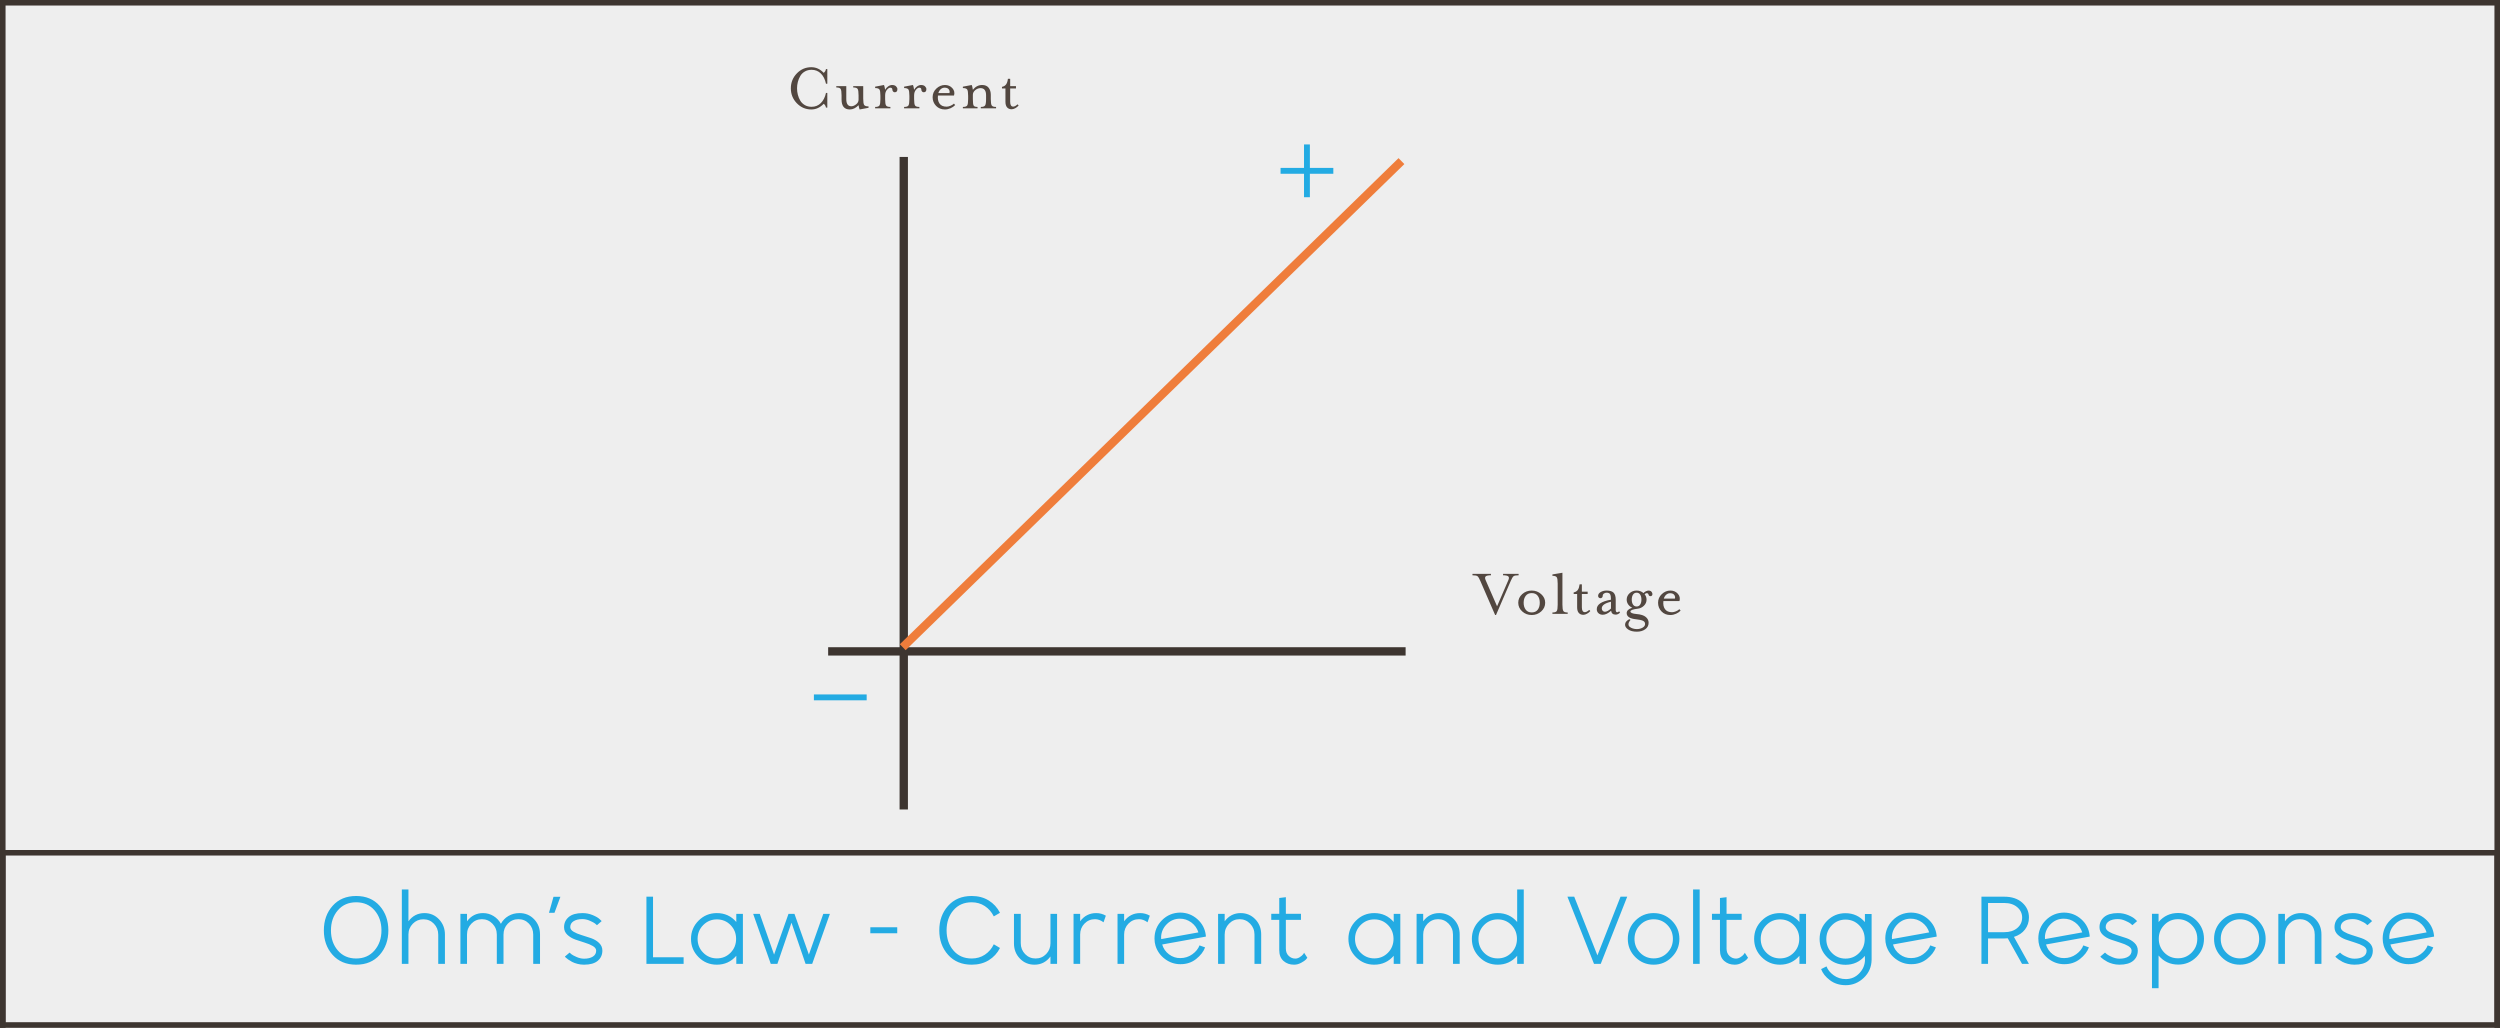 <?xml version="1.0" encoding="UTF-8"?>
<svg width="900px" height="370px" viewBox="0 0 900 370" version="1.1" xmlns="http://www.w3.org/2000/svg" xmlns:xlink="http://www.w3.org/1999/xlink">
    <rect x="0" y="0" width="900" height="370" fill="#808080" stroke="none"/>
    <!-- Generator: Sketch 52.5 (67469) - http://www.bohemiancoding.com/sketch -->
    <title>Ohms_Law_Behavior_Graph</title>
    <desc>Created with Sketch.</desc>
    <g id="Ohms_Law_Behavior_Graph" stroke="none" stroke-width="1" fill="none" fill-rule="evenodd">
        <rect id="Rectangle" stroke="#3D3530" stroke-width="2" fill="#EEEEEE" x="1" y="1" width="898" height="528"></rect>
        <g id="Illustration" transform="translate(112, 22)">
            <g id="Labels" transform="translate(171, 0)" fill="#524740">
                <path d="M14.832,16.736 L14.352,16.736 C14.224,16.112 13.952,15.656 13.536,15.368 C12.224,16.728 10.736,17.408 9.072,17.408 C7.04,17.408 5.304,16.664 3.864,15.176 C2.424,13.688 1.704,11.896 1.704,9.8 C1.704,7.704 2.424,5.912 3.864,4.424 C5.304,2.936 7.04,2.192 9.072,2.192 C10.768,2.192 12.256,2.872 13.536,4.232 C13.968,3.896 14.24,3.44 14.352,2.864 L14.832,2.864 L14.832,8.144 L14.352,8.144 C14.016,6.56 13.396,5.328 12.492,4.448 C11.588,3.568 10.48,3.128 9.168,3.128 C8.256,3.128 7.448,3.332 6.744,3.74 C6.04,4.148 5.492,4.688 5.1,5.36 C4.708,6.032 4.416,6.744 4.224,7.496 C4.032,8.248 3.936,9.016 3.936,9.8 C3.936,10.584 4.032,11.352 4.224,12.104 C4.416,12.856 4.708,13.564 5.1,14.228 C5.492,14.892 6.04,15.428 6.744,15.836 C7.448,16.244 8.256,16.448 9.168,16.448 C10.48,16.448 11.588,16.004 12.492,15.116 C13.396,14.228 14.016,13.008 14.352,11.456 L14.832,11.456 L14.832,16.736 Z M29.68,16.808 L26.464,17.408 C26.336,17.152 26.208,16.64 26.08,15.872 C25.088,16.896 24.04,17.408 22.936,17.408 C20.952,17.408 19.96,16.208 19.96,13.808 L19.96,12.296 C19.96,11.096 19.844,10.328 19.612,9.992 C19.38,9.656 18.864,9.488 18.064,9.488 L18.064,9.008 L21.664,9.008 L21.664,13.688 C21.664,15.4 22.272,16.256 23.488,16.256 C24.032,16.256 24.6,16.028 25.192,15.572 C25.784,15.116 26.08,14.552 26.08,13.88 L26.08,12.296 C26.08,11.096 25.964,10.328 25.732,9.992 C25.5,9.656 24.976,9.488 24.16,9.488 L24.16,9.008 L27.76,9.008 L27.76,13.496 C27.76,14.696 27.876,15.464 28.108,15.8 C28.34,16.136 28.864,16.304 29.68,16.304 L29.68,16.808 Z M40.064,10.088 C40.064,10.84 39.744,11.216 39.104,11.216 C38.88,11.216 38.684,11.128 38.516,10.952 C38.348,10.776 38.264,10.576 38.264,10.352 C38.264,9.824 38.008,9.56 37.496,9.56 C37.128,9.56 36.728,9.816 36.296,10.328 C35.864,10.84 35.648,11.52 35.648,12.368 L35.648,13.688 C35.648,14.888 35.764,15.656 35.996,15.992 C36.228,16.328 36.744,16.496 37.544,16.496 L37.544,17 L32.048,17 L32.048,16.496 C32.848,16.496 33.364,16.328 33.596,15.992 C33.828,15.656 33.944,14.888 33.944,13.688 L33.944,12.488 C33.944,11.304 33.828,10.544 33.596,10.208 C33.364,9.872 32.848,9.704 32.048,9.704 L32.048,9.2 L35.24,8.6 C35.384,8.904 35.52,9.48 35.648,10.328 C35.888,9.848 36.248,9.44 36.728,9.104 C37.208,8.768 37.688,8.6 38.168,8.6 C38.776,8.6 39.244,8.76 39.572,9.08 C39.9,9.4 40.064,9.736 40.064,10.088 Z M50.496,10.088 C50.496,10.84 50.176,11.216 49.536,11.216 C49.312,11.216 49.116,11.128 48.948,10.952 C48.78,10.776 48.696,10.576 48.696,10.352 C48.696,9.824 48.44,9.56 47.928,9.56 C47.56,9.56 47.16,9.816 46.728,10.328 C46.296,10.84 46.08,11.52 46.08,12.368 L46.08,13.688 C46.08,14.888 46.196,15.656 46.428,15.992 C46.66,16.328 47.176,16.496 47.976,16.496 L47.976,17 L42.48,17 L42.48,16.496 C43.28,16.496 43.796,16.328 44.028,15.992 C44.26,15.656 44.376,14.888 44.376,13.688 L44.376,12.488 C44.376,11.304 44.26,10.544 44.028,10.208 C43.796,9.872 43.28,9.704 42.48,9.704 L42.48,9.2 L45.672,8.6 C45.816,8.904 45.952,9.48 46.08,10.328 C46.32,9.848 46.68,9.44 47.16,9.104 C47.64,8.768 48.12,8.6 48.6,8.6 C49.208,8.6 49.676,8.76 50.004,9.08 C50.332,9.4 50.496,9.736 50.496,10.088 Z M54.808,11.504 L58.792,11.504 C58.952,11.056 58.884,10.62 58.588,10.196 C58.292,9.772 57.784,9.56 57.064,9.56 C56.552,9.56 56.092,9.736 55.684,10.088 C55.276,10.44 54.984,10.912 54.808,11.504 Z M54.664,12.392 C54.52,13.576 54.708,14.54 55.228,15.284 C55.748,16.028 56.6,16.4 57.784,16.4 C58.184,16.4 58.64,16.296 59.152,16.088 C59.664,15.88 60.088,15.616 60.424,15.296 L60.856,15.824 C60.424,16.288 59.872,16.668 59.2,16.964 C58.528,17.26 57.856,17.408 57.184,17.408 C55.888,17.408 54.824,16.98 53.992,16.124 C53.16,15.268 52.744,14.224 52.744,12.992 C52.744,11.76 53.196,10.72 54.1,9.872 C55.004,9.024 56.032,8.6 57.184,8.6 C58.272,8.6 59.16,8.98 59.848,9.74 C60.536,10.5 60.736,11.384 60.448,12.392 L54.664,12.392 Z M67.232,10.328 C68.144,9.176 69.256,8.6 70.568,8.6 C71.608,8.6 72.388,8.928 72.908,9.584 C73.428,10.24 73.688,11.104 73.688,12.176 L73.688,13.688 C73.688,14.888 73.804,15.656 74.036,15.992 C74.268,16.328 74.784,16.496 75.584,16.496 L75.584,17 L70.088,17 L70.088,16.496 C70.872,16.496 71.384,16.324 71.624,15.98 C71.864,15.636 71.984,14.872 71.984,13.688 L71.984,12.296 C71.984,10.584 71.32,9.728 69.992,9.728 C69.304,9.728 68.672,9.968 68.096,10.448 C67.52,10.928 67.232,11.488 67.232,12.128 L67.232,13.688 C67.232,14.92 67.328,15.696 67.52,16.016 C67.712,16.336 68.176,16.496 68.912,16.496 L68.912,17 L63.632,17 L63.632,16.496 C64.432,16.496 64.948,16.328 65.18,15.992 C65.412,15.656 65.528,14.888 65.528,13.688 L65.528,12.488 C65.528,11.304 65.412,10.544 65.18,10.208 C64.948,9.872 64.432,9.704 63.632,9.704 L63.632,9.2 L66.824,8.6 C66.968,8.904 67.104,9.48 67.232,10.328 Z M78.96,9.848 L77.712,9.848 L77.712,9.272 C78.4,9.128 78.904,8.816 79.224,8.336 C79.544,7.856 79.752,7.2 79.848,6.368 L80.664,6.368 L80.664,9.008 L82.752,9.008 L82.752,9.848 L80.664,9.848 L80.664,14.648 C80.664,15.8 81.024,16.376 81.744,16.376 C82.208,16.376 82.728,16.104 83.304,15.56 L83.712,15.968 C83.376,16.368 82.972,16.696 82.5,16.952 C82.028,17.208 81.592,17.336 81.192,17.336 C80.504,17.336 79.96,17.112 79.56,16.664 C79.16,16.216 78.96,15.544 78.96,14.648 L78.96,9.848 Z" id="Current-Copy"></path>
                <path d="M263.696,185.104 C262.752,185.104 262.14,185.22 261.86,185.452 C261.58,185.684 261.24,186.264 260.84,187.192 L255.56,199.408 L255.248,199.408 L249.944,187.192 C249.544,186.264 249.204,185.684 248.924,185.452 C248.644,185.22 248.032,185.104 247.088,185.104 L247.088,184.6 L253.736,184.6 L253.736,185.104 C252.744,185.104 252.108,185.244 251.828,185.524 C251.548,185.804 251.56,186.272 251.864,186.928 L255.944,196.264 L259.976,186.928 C260.28,186.272 260.292,185.804 260.012,185.524 C259.732,185.244 259.096,185.104 258.104,185.104 L258.104,184.6 L263.696,184.6 L263.696,185.104 Z M271.824,191.896 C272.784,192.744 273.264,193.776 273.264,194.992 C273.264,196.208 272.788,197.248 271.836,198.112 C270.884,198.976 269.744,199.408 268.416,199.408 C267.088,199.408 265.948,198.976 264.996,198.112 C264.044,197.248 263.568,196.208 263.568,194.992 C263.568,193.776 264.044,192.74 264.996,191.884 C265.948,191.028 267.088,190.6 268.416,190.6 C269.744,190.6 270.88,191.032 271.824,191.896 Z M270.576,197.512 C271.072,196.856 271.32,196.016 271.32,194.992 C271.32,193.968 271.072,193.132 270.576,192.484 C270.08,191.836 269.36,191.512 268.416,191.512 C267.472,191.512 266.752,191.84 266.256,192.496 C265.76,193.152 265.512,193.984 265.512,194.992 C265.512,196 265.76,196.832 266.256,197.488 C266.752,198.144 267.472,198.472 268.416,198.472 C269.36,198.472 270.08,198.152 270.576,197.512 Z M281.368,199 L275.872,199 L275.872,198.496 C276.672,198.496 277.188,198.328 277.42,197.992 C277.652,197.656 277.768,196.888 277.768,195.688 L277.768,188.104 C277.768,186.904 277.652,186.136 277.42,185.8 C277.188,185.464 276.672,185.296 275.872,185.296 L275.872,184.792 L279.472,184.192 L279.472,195.688 C279.472,196.888 279.588,197.656 279.82,197.992 C280.052,198.328 280.568,198.496 281.368,198.496 L281.368,199 Z M284.768,191.848 L283.52,191.848 L283.52,191.272 C284.208,191.128 284.712,190.816 285.032,190.336 C285.352,189.856 285.56,189.2 285.656,188.368 L286.472,188.368 L286.472,191.008 L288.56,191.008 L288.56,191.848 L286.472,191.848 L286.472,196.648 C286.472,197.8 286.832,198.376 287.552,198.376 C288.016,198.376 288.536,198.104 289.112,197.56 L289.52,197.968 C289.184,198.368 288.78,198.696 288.308,198.952 C287.836,199.208 287.4,199.336 287,199.336 C286.312,199.336 285.768,199.112 285.368,198.664 C284.968,198.216 284.768,197.544 284.768,196.648 L284.768,191.848 Z M300.216,198.52 C299.752,199.016 299.224,199.264 298.632,199.264 C297.672,199.264 297.128,198.8 297,197.872 C295.928,198.832 294.928,199.312 294,199.312 C293.392,199.312 292.88,199.132 292.464,198.772 C292.048,198.412 291.84,197.92 291.84,197.296 C291.84,195.616 293.544,194.48 296.952,193.888 C296.952,192.944 296.848,192.288 296.64,191.92 C296.432,191.552 296,191.368 295.344,191.368 C295.024,191.368 294.716,191.472 294.42,191.68 C294.124,191.888 293.976,192.168 293.976,192.52 C293.976,192.76 293.896,192.96 293.736,193.12 C293.576,193.28 293.384,193.36 293.16,193.36 C292.92,193.36 292.72,193.28 292.56,193.12 C292.4,192.96 292.32,192.76 292.32,192.52 C292.32,191.96 292.628,191.5 293.244,191.14 C293.86,190.78 294.568,190.6 295.368,190.6 C296.536,190.6 297.376,190.856 297.888,191.368 C298.4,191.88 298.656,192.712 298.656,193.864 L298.656,197.488 C298.656,198.112 298.84,198.424 299.208,198.424 C299.416,198.424 299.64,198.304 299.88,198.064 L300.216,198.52 Z M296.952,197.08 L296.952,194.632 C294.744,195.144 293.64,195.936 293.64,197.008 C293.64,197.376 293.748,197.672 293.964,197.896 C294.18,198.12 294.448,198.232 294.768,198.232 C295.36,198.232 296.088,197.848 296.952,197.08 Z M307.456,195.664 C307.76,195.2 307.912,194.6 307.912,193.864 C307.912,193.128 307.764,192.528 307.468,192.064 C307.172,191.6 306.744,191.368 306.184,191.368 C305.624,191.368 305.192,191.6 304.888,192.064 C304.584,192.528 304.432,193.128 304.432,193.864 C304.432,194.6 304.584,195.196 304.888,195.652 C305.192,196.108 305.624,196.336 306.184,196.336 C306.744,196.336 307.168,196.112 307.456,195.664 Z M303.952,198.136 C303.952,198.616 304.68,198.92 306.136,199.048 C307.672,199.176 308.784,199.528 309.472,200.104 C310.16,200.68 310.504,201.376 310.504,202.192 C310.504,203.168 310.1,203.948 309.292,204.532 C308.484,205.116 307.472,205.408 306.256,205.408 C304.96,205.408 303.916,205.14 303.124,204.604 C302.332,204.068 301.968,203.44 302.032,202.72 C302.096,202 302.608,201.392 303.568,200.896 L304,201.16 C303.536,201.688 303.288,202.172 303.256,202.612 C303.224,203.052 303.364,203.4 303.676,203.656 C303.988,203.912 304.372,204.112 304.828,204.256 C305.284,204.4 305.76,204.472 306.256,204.472 C307.04,204.472 307.732,204.3 308.332,203.956 C308.932,203.612 309.232,203.168 309.232,202.624 C309.232,202.096 308.972,201.712 308.452,201.472 C307.932,201.232 307.12,201.056 306.016,200.944 C303.744,200.72 302.608,199.976 302.608,198.712 C302.608,197.848 303.28,197.208 304.624,196.792 C304,196.504 303.508,196.104 303.148,195.592 C302.788,195.08 302.608,194.504 302.608,193.864 C302.608,192.968 302.956,192.2 303.652,191.56 C304.348,190.92 305.192,190.6 306.184,190.6 C307.144,190.6 307.968,190.904 308.656,191.512 C308.864,191.256 309.148,191.04 309.508,190.864 C309.868,190.688 310.184,190.6 310.456,190.6 C311.16,190.6 311.608,190.896 311.8,191.488 C311.944,191.936 311.872,192.272 311.584,192.496 C311.488,192.576 311.376,192.616 311.248,192.616 C311.008,192.632 310.828,192.584 310.708,192.472 C310.588,192.36 310.516,192.236 310.492,192.1 C310.468,191.964 310.404,191.836 310.3,191.716 C310.196,191.596 310.032,191.536 309.808,191.536 C309.568,191.536 309.32,191.664 309.064,191.92 C309.528,192.48 309.76,193.128 309.76,193.864 C309.76,194.712 309.448,195.44 308.824,196.048 C308.2,196.656 307.472,197.016 306.64,197.128 C304.848,197.336 303.952,197.672 303.952,198.136 Z M315.968,193.504 L319.952,193.504 C320.112,193.056 320.044,192.62 319.748,192.196 C319.452,191.772 318.944,191.56 318.224,191.56 C317.712,191.56 317.252,191.736 316.844,192.088 C316.436,192.44 316.144,192.912 315.968,193.504 Z M315.824,194.392 C315.68,195.576 315.868,196.54 316.388,197.284 C316.908,198.028 317.76,198.4 318.944,198.4 C319.344,198.4 319.8,198.296 320.312,198.088 C320.824,197.88 321.248,197.616 321.584,197.296 L322.016,197.824 C321.584,198.288 321.032,198.668 320.36,198.964 C319.688,199.26 319.016,199.408 318.344,199.408 C317.048,199.408 315.984,198.98 315.152,198.124 C314.32,197.268 313.904,196.224 313.904,194.992 C313.904,193.76 314.356,192.72 315.26,191.872 C316.164,191.024 317.192,190.6 318.344,190.6 C319.432,190.6 320.32,190.98 321.008,191.74 C321.696,192.5 321.896,193.384 321.608,194.392 L315.824,194.392 Z" id="Voltage-Copy"></path>
            </g>
            <g id="Graph-Lines" transform="translate(0, 30)">
                <path d="M187.634,182.5 L392.521,182.5" id="Line-5" stroke="#3D3530" stroke-width="3" stroke-linecap="square"></path>
                <path d="M357.444,8.444 L357.444,0 L359.556,0 L359.556,8.444 L368,8.444 L368,10.556 L359.556,10.556 L359.556,19 L357.444,19 L357.444,10.556 L349,10.556 L349,8.444 L357.444,8.444 Z" id="Combined-Shape" fill="#23ABE3"></path>
                <path d="M213.352,6 L213.352,237.912" id="Line-6" stroke="#3D3530" stroke-width="3" stroke-linecap="square"></path>
                <path d="M392.521,6 L212.983,181" id="Path-9" stroke="#EF7D3B" stroke-width="3"></path>
            </g>
        </g>
        <path d="M136.676,343.76 C134.588,346.112 131.768,347.288 128.216,347.288 C124.664,347.288 121.838,346.112 119.738,343.76 C117.638,341.408 116.588,338.468 116.588,334.94 C116.588,331.412 117.638,328.466 119.738,326.102 C121.838,323.738 124.664,322.556 128.216,322.556 C131.768,322.556 134.588,323.738 136.676,326.102 C138.764,328.466 139.808,331.412 139.808,334.94 C139.808,338.468 138.764,341.408 136.676,343.76 Z M121.628,342.176 C123.284,344.096 125.48,345.056 128.216,345.056 C130.952,345.056 133.154,344.09 134.822,342.158 C136.49,340.226 137.324,337.82 137.324,334.94 C137.324,332.036 136.49,329.624 134.822,327.704 C133.154,325.784 130.952,324.824 128.216,324.824 C125.48,324.824 123.284,325.784 121.628,327.704 C119.972,329.624 119.144,332.036 119.144,334.94 C119.144,337.844 119.972,340.256 121.628,342.176 Z M152.796,328.712 C154.884,328.712 156.636,329.462 158.052,330.962 C159.468,332.462 160.176,334.292 160.176,336.452 L160.176,347 L157.764,347 L157.764,336.488 C157.764,334.928 157.248,333.614 156.216,332.546 C155.184,331.478 153.912,330.944 152.4,330.944 C150.912,330.944 149.646,331.478 148.602,332.546 C147.558,333.614 147.036,334.916 147.036,336.452 L147.036,347 L144.66,347 L144.66,320.216 L147.036,320.216 L147.036,331.664 C148.5,329.696 150.42,328.712 152.796,328.712 Z M187.024,328.712 C189.112,328.712 190.864,329.45 192.28,330.926 C193.696,332.402 194.404,334.22 194.404,336.38 L194.404,347 L191.956,347 L191.956,336.452 C191.956,334.892 191.446,333.578 190.426,332.51 C189.406,331.442 188.14,330.908 186.628,330.908 C185.116,330.908 183.844,331.442 182.812,332.51 C181.78,333.578 181.264,334.892 181.264,336.452 L181.264,347 L178.852,347 L178.852,336.452 C178.852,334.916 178.33,333.608 177.286,332.528 C176.242,331.448 174.976,330.908 173.488,330.908 C172,330.908 170.734,331.448 169.69,332.528 C168.646,333.608 168.124,334.916 168.124,336.452 L168.124,347 L165.748,347 L165.748,329 L168.124,329 L168.124,331.664 C169.588,329.696 171.508,328.712 173.884,328.712 C175.252,328.712 176.506,329.06 177.646,329.756 C178.786,330.452 179.68,331.388 180.328,332.564 C180.952,331.388 181.852,330.452 183.028,329.756 C184.204,329.06 185.536,328.712 187.024,328.712 Z M197.636,328.604 L199.256,322.844 L201.74,322.844 L199.616,328.604 L197.636,328.604 Z M210.228,347.288 C209.412,347.288 208.62,347.186 207.852,346.982 C207.084,346.778 206.442,346.538 205.926,346.262 C205.41,345.986 204.948,345.704 204.54,345.416 C204.132,345.128 203.832,344.888 203.64,344.696 L203.352,344.372 L205.044,342.932 C205.212,343.1 205.446,343.304 205.746,343.544 C206.046,343.784 206.652,344.108 207.564,344.516 C208.476,344.924 209.376,345.128 210.264,345.128 C211.584,345.128 212.64,344.876 213.432,344.372 C214.224,343.868 214.62,343.16 214.62,342.248 C214.62,341.6 214.224,341.042 213.432,340.574 C212.64,340.106 211.68,339.704 210.552,339.368 C209.424,339.032 208.29,338.66 207.15,338.252 C206.01,337.844 205.044,337.268 204.252,336.524 C203.46,335.78 203.064,334.868 203.064,333.788 C203.064,332.3 203.622,331.082 204.738,330.134 C205.854,329.186 207.504,328.712 209.688,328.712 C210.984,328.712 212.208,328.952 213.36,329.432 C214.512,329.912 215.34,330.392 215.844,330.872 L216.6,331.592 L214.908,333.068 C214.74,332.9 214.506,332.696 214.206,332.456 C213.906,332.216 213.3,331.892 212.388,331.484 C211.476,331.076 210.564,330.872 209.652,330.872 C208.356,330.872 207.306,331.124 206.502,331.628 C205.698,332.132 205.296,332.84 205.296,333.752 C205.296,334.4 205.692,334.958 206.484,335.426 C207.276,335.894 208.236,336.296 209.364,336.632 C210.492,336.968 211.626,337.334 212.766,337.73 C213.906,338.126 214.872,338.702 215.664,339.458 C216.456,340.214 216.852,341.132 216.852,342.212 C216.852,343.724 216.3,344.948 215.196,345.884 C214.092,346.82 212.436,347.288 210.228,347.288 Z M235.088,344.624 L246.104,344.624 L246.104,347 L232.712,347 L232.712,322.808 L235.088,322.808 L235.088,344.624 Z M265.068,329 L267.444,329 L267.444,347 L265.068,347 L265.068,344.084 C263.22,346.22 260.88,347.288 258.048,347.288 C255.48,347.288 253.29,346.382 251.478,344.57 C249.666,342.758 248.76,340.568 248.76,338 C248.76,335.432 249.666,333.242 251.478,331.43 C253.29,329.618 255.48,328.712 258.048,328.712 C260.904,328.712 263.244,329.78 265.068,331.916 L265.068,329 Z M258.084,345.02 C260.028,345.02 261.666,344.342 262.998,342.986 C264.33,341.63 264.996,339.968 264.996,338 C264.996,336.032 264.33,334.37 262.998,333.014 C261.666,331.658 260.028,330.98 258.084,330.98 C256.164,330.98 254.526,331.658 253.17,333.014 C251.814,334.37 251.136,336.032 251.136,338 C251.136,339.968 251.814,341.63 253.17,342.986 C254.526,344.342 256.164,345.02 258.084,345.02 Z M296.38,329 L298.756,329 L292.384,347 L290.008,347 L284.932,332.168 L279.856,347 L277.48,347 L271.144,329 L273.52,329 L278.668,343.652 L283.852,329 L286.012,329 L291.196,343.652 L296.38,329 Z M323.004,335.984 L313.32,335.984 L313.32,333.824 L323.004,333.824 L323.004,335.984 Z M349.808,347.288 C346.256,347.288 343.424,346.106 341.312,343.742 C339.2,341.378 338.144,338.444 338.144,334.94 C338.144,331.412 339.2,328.466 341.312,326.102 C343.424,323.738 346.256,322.556 349.808,322.556 C352.16,322.556 354.206,323.096 355.946,324.176 C357.686,325.256 359.036,326.732 359.996,328.604 L357.764,329.9 C356.996,328.34 355.922,327.104 354.542,326.192 C353.162,325.28 351.584,324.824 349.808,324.824 C347.072,324.824 344.882,325.778 343.238,327.686 C341.594,329.594 340.772,332.012 340.772,334.94 C340.772,337.844 341.594,340.256 343.238,342.176 C344.882,344.096 347.072,345.056 349.808,345.056 C351.608,345.056 353.198,344.594 354.578,343.67 C355.958,342.746 357.02,341.504 357.764,339.944 L359.996,341.276 C359.036,343.148 357.686,344.618 355.946,345.686 C354.206,346.754 352.16,347.288 349.808,347.288 Z M378.168,329 L380.544,329 L380.544,347 L378.168,347 L378.168,344.336 C376.704,346.304 374.784,347.288 372.408,347.288 C370.32,347.288 368.568,346.55 367.152,345.074 C365.736,343.598 365.028,341.78 365.028,339.62 L365.028,329 L367.476,329 L367.476,339.548 C367.476,341.084 367.992,342.386 369.024,343.454 C370.056,344.522 371.316,345.056 372.804,345.056 C374.316,345.056 375.588,344.522 376.62,343.454 C377.652,342.386 378.168,341.084 378.168,339.548 L378.168,329 Z M394.612,328.712 C395.884,328.712 397.048,329.024 398.104,329.648 L397.276,332.024 C396.268,331.28 395.248,330.908 394.216,330.908 C392.704,330.908 391.432,331.442 390.4,332.51 C389.368,333.578 388.852,334.892 388.852,336.452 L388.852,347 L386.476,347 L386.476,329 L388.852,329 L388.852,331.664 C390.316,329.696 392.236,328.712 394.612,328.712 Z M410.444,328.712 C411.716,328.712 412.88,329.024 413.936,329.648 L413.108,332.024 C412.1,331.28 411.08,330.908 410.048,330.908 C408.536,330.908 407.264,331.442 406.232,332.51 C405.2,333.578 404.684,334.892 404.684,336.452 L404.684,347 L402.308,347 L402.308,329 L404.684,329 L404.684,331.664 C406.148,329.696 408.068,328.712 410.444,328.712 Z M424.908,344.912 C426.516,344.912 427.956,344.456 429.228,343.544 C430.5,342.632 431.364,341.564 431.82,340.34 L433.836,341.06 C433.284,342.572 432.21,343.964 430.614,345.236 C429.018,346.508 427.116,347.132 424.908,347.108 C422.892,347.108 421.05,346.484 419.382,345.236 C417.714,343.988 416.58,342.392 415.98,340.448 C415.74,339.656 415.62,338.792 415.62,337.856 C415.62,335.264 416.52,333.068 418.32,331.268 C420.12,329.468 422.316,328.556 424.908,328.532 C427.26,328.556 429.312,329.348 431.064,330.908 C432.816,332.468 433.824,334.4 434.088,336.704 C434.112,336.824 434.124,336.98 434.124,337.172 L418.392,340.016 C418.8,341.456 419.616,342.638 420.84,343.562 C422.064,344.486 423.42,344.936 424.908,344.912 Z M424.692,330.728 C422.892,330.752 421.35,331.4 420.066,332.672 C418.782,333.944 418.092,335.468 417.996,337.244 C417.996,337.316 418.002,337.442 418.014,337.622 C418.026,337.802 418.032,337.952 418.032,338.072 L431.424,335.66 C430.968,334.196 430.116,333.002 428.868,332.078 C427.62,331.154 426.228,330.704 424.692,330.728 Z M446.644,328.712 C448.732,328.712 450.484,329.45 451.9,330.926 C453.316,332.402 454.024,334.22 454.024,336.38 L454.024,347 L451.612,347 L451.612,336.452 C451.612,334.916 451.09,333.608 450.046,332.528 C449.002,331.448 447.736,330.908 446.248,330.908 C444.76,330.908 443.494,331.448 442.45,332.528 C441.406,333.608 440.884,334.916 440.884,336.452 L440.884,347 L438.508,347 L438.508,329 L440.884,329 L440.884,331.664 C442.348,329.696 444.268,328.712 446.644,328.712 Z M469.46,342.968 L470.648,344.804 C470.504,344.996 470.312,345.224 470.072,345.488 C469.832,345.752 469.292,346.118 468.452,346.586 C467.612,347.054 466.748,347.288 465.86,347.288 C464.348,347.288 463.082,346.838 462.062,345.938 C461.042,345.038 460.532,343.736 460.532,342.032 L460.532,331.16 L457.652,331.16 L457.652,328.964 L460.532,328.964 L460.532,323.276 L462.908,322.988 L462.908,328.964 L468.344,328.964 L468.344,331.16 L462.908,331.16 L462.908,341.492 C462.908,342.596 463.25,343.472 463.934,344.12 C464.618,344.768 465.404,345.092 466.292,345.092 C466.844,345.092 467.384,344.924 467.912,344.588 C468.44,344.252 468.83,343.922 469.082,343.598 C469.334,343.274 469.46,343.064 469.46,342.968 Z M501.736,329 L504.112,329 L504.112,347 L501.736,347 L501.736,344.084 C499.888,346.22 497.548,347.288 494.716,347.288 C492.148,347.288 489.958,346.382 488.146,344.57 C486.334,342.758 485.428,340.568 485.428,338 C485.428,335.432 486.334,333.242 488.146,331.43 C489.958,329.618 492.148,328.712 494.716,328.712 C497.572,328.712 499.912,329.78 501.736,331.916 L501.736,329 Z M494.752,345.02 C496.696,345.02 498.334,344.342 499.666,342.986 C500.998,341.63 501.664,339.968 501.664,338 C501.664,336.032 500.998,334.37 499.666,333.014 C498.334,331.658 496.696,330.98 494.752,330.98 C492.832,330.98 491.194,331.658 489.838,333.014 C488.482,334.37 487.804,336.032 487.804,338 C487.804,339.968 488.482,341.63 489.838,342.986 C491.194,344.342 492.832,345.02 494.752,345.02 Z M518.108,328.712 C520.196,328.712 521.948,329.45 523.364,330.926 C524.78,332.402 525.488,334.22 525.488,336.38 L525.488,347 L523.076,347 L523.076,336.452 C523.076,334.916 522.554,333.608 521.51,332.528 C520.466,331.448 519.2,330.908 517.712,330.908 C516.224,330.908 514.958,331.448 513.914,332.528 C512.87,333.608 512.348,334.916 512.348,336.452 L512.348,347 L509.972,347 L509.972,329 L512.348,329 L512.348,331.664 C513.812,329.696 515.732,328.712 518.108,328.712 Z M546.18,320.216 L548.556,320.216 L548.556,347 L546.18,347 L546.18,344.084 C544.332,346.22 541.992,347.288 539.16,347.288 C536.592,347.288 534.402,346.382 532.59,344.57 C530.778,342.758 529.872,340.568 529.872,338 C529.872,335.432 530.778,333.242 532.59,331.43 C534.402,329.618 536.592,328.712 539.16,328.712 C542.016,328.712 544.356,329.78 546.18,331.916 L546.18,320.216 Z M534.264,343.004 C535.608,344.348 537.252,345.02 539.196,345.02 C541.14,345.02 542.778,344.342 544.11,342.986 C545.442,341.63 546.108,339.968 546.108,338 C546.108,336.032 545.442,334.37 544.11,333.014 C542.778,331.658 541.14,330.98 539.196,330.98 C537.252,330.98 535.608,331.658 534.264,333.014 C532.92,334.37 532.248,336.032 532.248,338 C532.248,339.968 532.92,341.636 534.264,343.004 Z M583.388,322.808 L585.8,322.808 L576.26,347 L573.848,347 L564.272,322.808 L566.72,322.808 L575.072,343.94 L583.388,322.808 Z M601.848,344.552 C600.048,346.376 597.864,347.288 595.296,347.288 C592.728,347.288 590.538,346.382 588.726,344.57 C586.914,342.758 586.008,340.568 586.008,338 C586.008,335.432 586.914,333.242 588.726,331.43 C590.538,329.618 592.728,328.712 595.296,328.712 C597.864,328.712 600.054,329.618 601.866,331.43 C603.678,333.242 604.584,335.432 604.584,338 C604.584,340.544 603.672,342.728 601.848,344.552 Z M595.332,345.02 C597.276,345.02 598.914,344.342 600.246,342.986 C601.578,341.63 602.244,339.968 602.244,338 C602.244,336.032 601.578,334.364 600.246,332.996 C598.914,331.628 597.276,330.944 595.332,330.944 C593.412,330.944 591.78,331.628 590.436,332.996 C589.092,334.364 588.42,336.032 588.42,338 C588.42,339.968 589.092,341.63 590.436,342.986 C591.78,344.342 593.412,345.02 595.332,345.02 Z M609.508,347 L609.508,320.216 L611.884,320.216 L611.884,347 L609.508,347 Z M628.112,342.968 L629.3,344.804 C629.156,344.996 628.964,345.224 628.724,345.488 C628.484,345.752 627.944,346.118 627.104,346.586 C626.264,347.054 625.4,347.288 624.512,347.288 C623,347.288 621.734,346.838 620.714,345.938 C619.694,345.038 619.184,343.736 619.184,342.032 L619.184,331.16 L616.304,331.16 L616.304,328.964 L619.184,328.964 L619.184,323.276 L621.56,322.988 L621.56,328.964 L626.996,328.964 L626.996,331.16 L621.56,331.16 L621.56,341.492 C621.56,342.596 621.902,343.472 622.586,344.12 C623.27,344.768 624.056,345.092 624.944,345.092 C625.496,345.092 626.036,344.924 626.564,344.588 C627.092,344.252 627.482,343.922 627.734,343.598 C627.986,343.274 628.112,343.064 628.112,342.968 Z M647.796,329 L650.172,329 L650.172,347 L647.796,347 L647.796,344.084 C645.948,346.22 643.608,347.288 640.776,347.288 C638.208,347.288 636.018,346.382 634.206,344.57 C632.394,342.758 631.488,340.568 631.488,338 C631.488,335.432 632.394,333.242 634.206,331.43 C636.018,329.618 638.208,328.712 640.776,328.712 C643.632,328.712 645.972,329.78 647.796,331.916 L647.796,329 Z M640.812,345.02 C642.756,345.02 644.394,344.342 645.726,342.986 C647.058,341.63 647.724,339.968 647.724,338 C647.724,336.032 647.058,334.37 645.726,333.014 C644.394,331.658 642.756,330.98 640.812,330.98 C638.892,330.98 637.254,331.658 635.898,333.014 C634.542,334.37 633.864,336.032 633.864,338 C633.864,339.968 634.542,341.63 635.898,342.986 C637.254,344.342 638.892,345.02 640.812,345.02 Z M671.368,329.036 L673.78,329.036 L673.78,345.452 C673.756,348.068 672.814,350.258 670.954,352.022 C669.094,353.786 666.94,354.668 664.492,354.668 C662.26,354.668 660.358,354.074 658.786,352.886 C657.214,351.698 656.152,350.36 655.6,348.872 L657.544,347.9 C658,349.124 658.864,350.192 660.136,351.104 C661.408,352.016 662.86,352.472 664.492,352.472 C666.412,352.472 668.038,351.77 669.37,350.366 C670.702,348.962 671.38,347.324 671.404,345.452 L671.368,345.452 L671.368,344.12 C669.544,346.256 667.204,347.324 664.348,347.324 C661.78,347.324 659.59,346.418 657.778,344.606 C655.966,342.794 655.06,340.604 655.06,338.036 C655.06,335.468 655.966,333.278 657.778,331.466 C659.59,329.654 661.78,328.748 664.348,328.748 C667.18,328.748 669.52,329.816 671.368,331.952 L671.368,329.036 Z M664.384,345.092 C666.328,345.092 667.966,344.414 669.298,343.058 C670.63,341.702 671.296,340.04 671.296,338.072 C671.296,336.104 670.63,334.442 669.298,333.086 C667.966,331.73 666.328,331.052 664.384,331.052 C662.464,331.052 660.832,331.73 659.488,333.086 C658.144,334.442 657.472,336.104 657.472,338.072 C657.472,340.04 658.144,341.702 659.488,343.058 C660.832,344.414 662.464,345.092 664.384,345.092 Z M687.992,344.912 C689.6,344.912 691.04,344.456 692.312,343.544 C693.584,342.632 694.448,341.564 694.904,340.34 L696.92,341.06 C696.368,342.572 695.294,343.964 693.698,345.236 C692.102,346.508 690.2,347.132 687.992,347.108 C685.976,347.108 684.134,346.484 682.466,345.236 C680.798,343.988 679.664,342.392 679.064,340.448 C678.824,339.656 678.704,338.792 678.704,337.856 C678.704,335.264 679.604,333.068 681.404,331.268 C683.204,329.468 685.4,328.556 687.992,328.532 C690.344,328.556 692.396,329.348 694.148,330.908 C695.9,332.468 696.908,334.4 697.172,336.704 C697.196,336.824 697.208,336.98 697.208,337.172 L681.476,340.016 C681.884,341.456 682.7,342.638 683.924,343.562 C685.148,344.486 686.504,344.936 687.992,344.912 Z M687.776,330.728 C685.976,330.752 684.434,331.4 683.15,332.672 C681.866,333.944 681.176,335.468 681.08,337.244 C681.08,337.316 681.086,337.442 681.098,337.622 C681.11,337.802 681.116,337.952 681.116,338.072 L694.508,335.66 C694.052,334.196 693.2,333.002 691.952,332.078 C690.704,331.154 689.312,330.704 687.776,330.728 Z M713.32,347 L713.32,322.808 L721.528,322.808 C724.24,322.808 726.4,323.522 728.008,324.95 C729.616,326.378 730.42,328.172 730.42,330.332 C730.42,331.94 729.946,333.368 728.998,334.616 C728.05,335.864 726.724,336.752 725.02,337.28 L730.42,347 L727.936,347 L722.788,337.784 L721.312,337.856 L715.696,337.856 L715.696,347 L713.32,347 Z M715.696,335.588 L721.528,335.588 C723.472,335.588 725.032,335.09 726.208,334.094 C727.384,333.098 727.972,331.844 727.972,330.332 C727.972,328.844 727.384,327.596 726.208,326.588 C725.032,325.58 723.472,325.076 721.528,325.076 L715.696,325.076 L715.696,335.588 Z M743.084,344.912 C744.692,344.912 746.132,344.456 747.404,343.544 C748.676,342.632 749.54,341.564 749.996,340.34 L752.012,341.06 C751.46,342.572 750.386,343.964 748.79,345.236 C747.194,346.508 745.292,347.132 743.084,347.108 C741.068,347.108 739.226,346.484 737.558,345.236 C735.89,343.988 734.756,342.392 734.156,340.448 C733.916,339.656 733.796,338.792 733.796,337.856 C733.796,335.264 734.696,333.068 736.496,331.268 C738.296,329.468 740.492,328.556 743.084,328.532 C745.436,328.556 747.488,329.348 749.24,330.908 C750.992,332.468 752,334.4 752.264,336.704 C752.288,336.824 752.3,336.98 752.3,337.172 L736.568,340.016 C736.976,341.456 737.792,342.638 739.016,343.562 C740.24,344.486 741.596,344.936 743.084,344.912 Z M742.868,330.728 C741.068,330.752 739.526,331.4 738.242,332.672 C736.958,333.944 736.268,335.468 736.172,337.244 C736.172,337.316 736.178,337.442 736.19,337.622 C736.202,337.802 736.208,337.952 736.208,338.072 L749.6,335.66 C749.144,334.196 748.292,333.002 747.044,332.078 C745.796,331.154 744.404,330.704 742.868,330.728 Z M762.984,347.288 C762.168,347.288 761.376,347.186 760.608,346.982 C759.84,346.778 759.198,346.538 758.682,346.262 C758.166,345.986 757.704,345.704 757.296,345.416 C756.888,345.128 756.588,344.888 756.396,344.696 L756.108,344.372 L757.8,342.932 C757.968,343.1 758.202,343.304 758.502,343.544 C758.802,343.784 759.408,344.108 760.32,344.516 C761.232,344.924 762.132,345.128 763.02,345.128 C764.34,345.128 765.396,344.876 766.188,344.372 C766.98,343.868 767.376,343.16 767.376,342.248 C767.376,341.6 766.98,341.042 766.188,340.574 C765.396,340.106 764.436,339.704 763.308,339.368 C762.18,339.032 761.046,338.66 759.906,338.252 C758.766,337.844 757.8,337.268 757.008,336.524 C756.216,335.78 755.82,334.868 755.82,333.788 C755.82,332.3 756.378,331.082 757.494,330.134 C758.61,329.186 760.26,328.712 762.444,328.712 C763.74,328.712 764.964,328.952 766.116,329.432 C767.268,329.912 768.096,330.392 768.6,330.872 L769.356,331.592 L767.664,333.068 C767.496,332.9 767.262,332.696 766.962,332.456 C766.662,332.216 766.056,331.892 765.144,331.484 C764.232,331.076 763.32,330.872 762.408,330.872 C761.112,330.872 760.062,331.124 759.258,331.628 C758.454,332.132 758.052,332.84 758.052,333.752 C758.052,334.4 758.448,334.958 759.24,335.426 C760.032,335.894 760.992,336.296 762.12,336.632 C763.248,336.968 764.382,337.334 765.522,337.73 C766.662,338.126 767.628,338.702 768.42,339.458 C769.212,340.214 769.608,341.132 769.608,342.212 C769.608,343.724 769.056,344.948 767.952,345.884 C766.848,346.82 765.192,347.288 762.984,347.288 Z M784.144,328.676 C786.712,328.676 788.902,329.582 790.714,331.394 C792.526,333.206 793.432,335.396 793.432,337.964 C793.432,340.532 792.526,342.722 790.714,344.534 C788.902,346.346 786.712,347.252 784.144,347.252 C781.264,347.252 778.912,346.16 777.088,343.976 L777.088,355.748 L774.712,355.748 L774.712,328.964 L777.088,328.964 L777.088,331.916 C778.936,329.756 781.288,328.676 784.144,328.676 Z M779.176,342.968 C780.52,344.312 782.152,344.984 784.072,344.984 C785.992,344.984 787.63,344.306 788.986,342.95 C790.342,341.594 791.02,339.932 791.02,337.964 C791.02,335.996 790.342,334.328 788.986,332.96 C787.63,331.592 785.992,330.908 784.072,330.908 C782.152,330.908 780.52,331.592 779.176,332.96 C777.832,334.328 777.16,335.996 777.16,337.964 C777.16,339.932 777.832,341.6 779.176,342.968 Z M812.9,344.552 C811.1,346.376 808.916,347.288 806.348,347.288 C803.78,347.288 801.59,346.382 799.778,344.57 C797.966,342.758 797.06,340.568 797.06,338 C797.06,335.432 797.966,333.242 799.778,331.43 C801.59,329.618 803.78,328.712 806.348,328.712 C808.916,328.712 811.106,329.618 812.918,331.43 C814.73,333.242 815.636,335.432 815.636,338 C815.636,340.544 814.724,342.728 812.9,344.552 Z M806.384,345.02 C808.328,345.02 809.966,344.342 811.298,342.986 C812.63,341.63 813.296,339.968 813.296,338 C813.296,336.032 812.63,334.364 811.298,332.996 C809.966,331.628 808.328,330.944 806.384,330.944 C804.464,330.944 802.832,331.628 801.488,332.996 C800.144,334.364 799.472,336.032 799.472,338 C799.472,339.968 800.144,341.63 801.488,342.986 C802.832,344.342 804.464,345.02 806.384,345.02 Z M828.336,328.712 C830.424,328.712 832.176,329.45 833.592,330.926 C835.008,332.402 835.716,334.22 835.716,336.38 L835.716,347 L833.304,347 L833.304,336.452 C833.304,334.916 832.782,333.608 831.738,332.528 C830.694,331.448 829.428,330.908 827.94,330.908 C826.452,330.908 825.186,331.448 824.142,332.528 C823.098,333.608 822.576,334.916 822.576,336.452 L822.576,347 L820.2,347 L820.2,329 L822.576,329 L822.576,331.664 C824.04,329.696 825.96,328.712 828.336,328.712 Z M847.588,347.288 C846.772,347.288 845.98,347.186 845.212,346.982 C844.444,346.778 843.802,346.538 843.286,346.262 C842.77,345.986 842.308,345.704 841.9,345.416 C841.492,345.128 841.192,344.888 841,344.696 L840.712,344.372 L842.404,342.932 C842.572,343.1 842.806,343.304 843.106,343.544 C843.406,343.784 844.012,344.108 844.924,344.516 C845.836,344.924 846.736,345.128 847.624,345.128 C848.944,345.128 850,344.876 850.792,344.372 C851.584,343.868 851.98,343.16 851.98,342.248 C851.98,341.6 851.584,341.042 850.792,340.574 C850,340.106 849.04,339.704 847.912,339.368 C846.784,339.032 845.65,338.66 844.51,338.252 C843.37,337.844 842.404,337.268 841.612,336.524 C840.82,335.78 840.424,334.868 840.424,333.788 C840.424,332.3 840.982,331.082 842.098,330.134 C843.214,329.186 844.864,328.712 847.048,328.712 C848.344,328.712 849.568,328.952 850.72,329.432 C851.872,329.912 852.7,330.392 853.204,330.872 L853.96,331.592 L852.268,333.068 C852.1,332.9 851.866,332.696 851.566,332.456 C851.266,332.216 850.66,331.892 849.748,331.484 C848.836,331.076 847.924,330.872 847.012,330.872 C845.716,330.872 844.666,331.124 843.862,331.628 C843.058,332.132 842.656,332.84 842.656,333.752 C842.656,334.4 843.052,334.958 843.844,335.426 C844.636,335.894 845.596,336.296 846.724,336.632 C847.852,336.968 848.986,337.334 850.126,337.73 C851.266,338.126 852.232,338.702 853.024,339.458 C853.816,340.214 854.212,341.132 854.212,342.212 C854.212,343.724 853.66,344.948 852.556,345.884 C851.452,346.82 849.796,347.288 847.588,347.288 Z M867.056,344.912 C868.664,344.912 870.104,344.456 871.376,343.544 C872.648,342.632 873.512,341.564 873.968,340.34 L875.984,341.06 C875.432,342.572 874.358,343.964 872.762,345.236 C871.166,346.508 869.264,347.132 867.056,347.108 C865.04,347.108 863.198,346.484 861.53,345.236 C859.862,343.988 858.728,342.392 858.128,340.448 C857.888,339.656 857.768,338.792 857.768,337.856 C857.768,335.264 858.668,333.068 860.468,331.268 C862.268,329.468 864.464,328.556 867.056,328.532 C869.408,328.556 871.46,329.348 873.212,330.908 C874.964,332.468 875.972,334.4 876.236,336.704 C876.26,336.824 876.272,336.98 876.272,337.172 L860.54,340.016 C860.948,341.456 861.764,342.638 862.988,343.562 C864.212,344.486 865.568,344.936 867.056,344.912 Z M866.84,330.728 C865.04,330.752 863.498,331.4 862.214,332.672 C860.93,333.944 860.24,335.468 860.144,337.244 C860.144,337.316 860.15,337.442 860.162,337.622 C860.174,337.802 860.18,337.952 860.18,338.072 L873.572,335.66 C873.116,334.196 872.264,333.002 871.016,332.078 C869.768,331.154 868.376,330.704 866.84,330.728 Z" id="Ohm’s-Law---Current-Copy" fill="#23ABE3"></path>
        <rect id="Rectangle-Copy" stroke="#3D3530" stroke-width="2" x="1" y="307" width="898" height="62"></rect>
        <rect id="Rectangle" fill="#23ABE3" x="293" y="250" width="19" height="2.111"></rect>
    </g>
</svg>